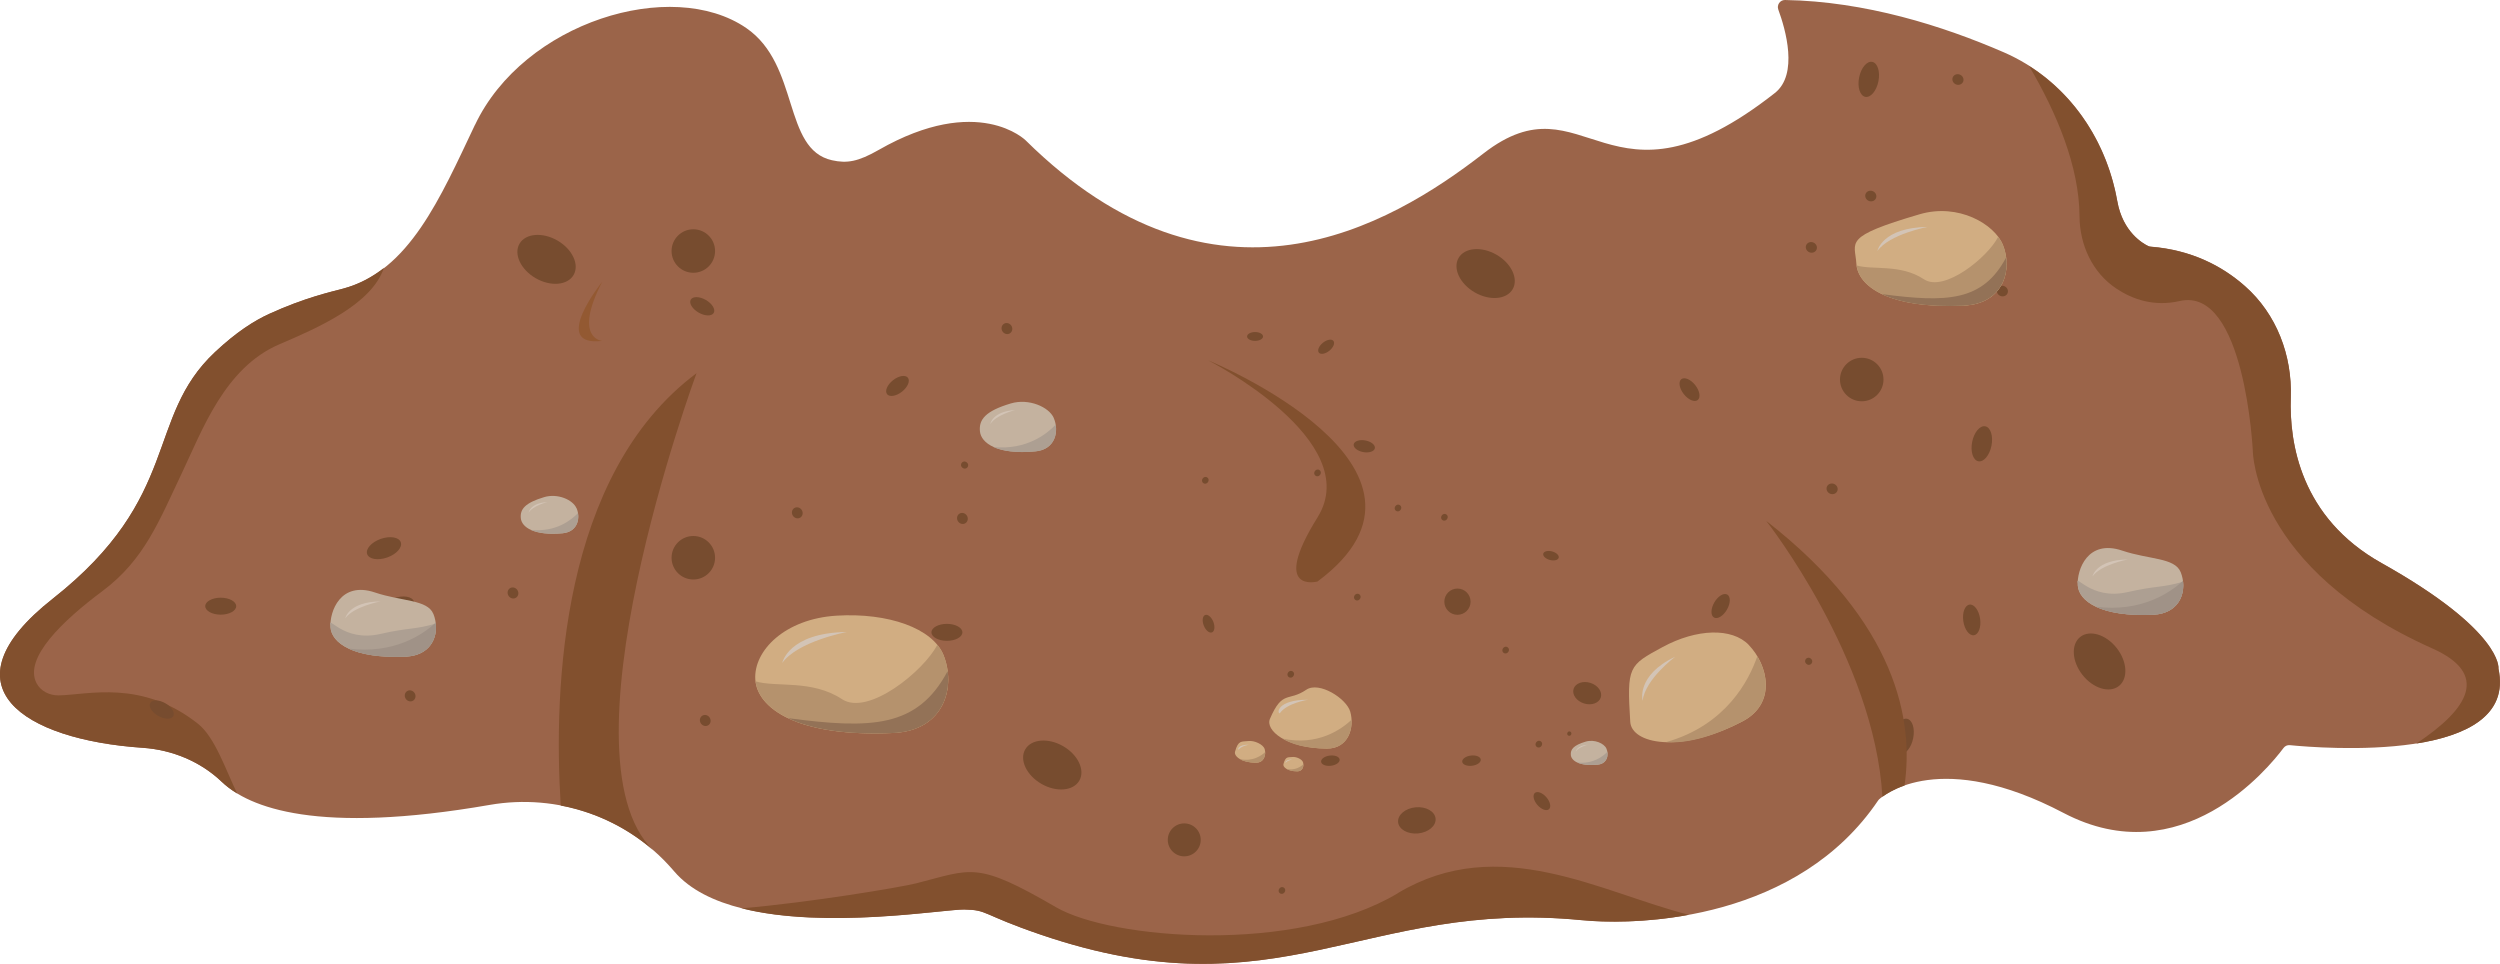 <?xml version="1.0" encoding="UTF-8"?><svg id="Layer_2" xmlns="http://www.w3.org/2000/svg" width="350.56" height="135.16" viewBox="0 0 350.56 135.16"><g id="_תפוס_את_החפרפרת"><path d="m66.6,17.51c-4.87,10.26-9.23,20.5-18.45,22.96-1.88.5-5.46,1.3-10.33,3.52-2.2,1-4.67,2.58-7.67,5.39-9.87,9.26-4.55,20.25-22.76,34.59-15.64,12.31-4.08,19.76,12.62,20.89,4.12.28,8.1,1.92,11.09,4.77,3.83,3.65,13.45,7.43,37.55,3.24,9.52-1.66,19.27,1.72,25.62,9.01.09.11.19.22.28.32,8.84,10.35,36.96,5.26,40.67,5.33,3.38.06,2.31.66,10.76,3.54,33.45,11.4,45.33-5.03,75.78-2.05,8.73.86,30.42-.22,41.59-16.76.04-.06.08-.11.13-.16.84-.76,8.7-7.12,25.87,1.89,16.54,8.68,28.75-6.29,30.86-9.11.21-.28.53-.42.88-.39,4.31.43,32.2,2.69,29.26-10.75,0,0,.68-5.23-16.39-14.79-11.38-6.37-12.95-16.89-12.73-23.2.21-5.91-1.99-11.72-6.42-15.63-3.11-2.75-7.42-5.08-13.24-5.54-.11,0-.22-.04-.32-.08-.72-.34-3.58-1.94-4.35-6.3-1.63-9.19-7.35-17.13-15.91-20.86C272.42,3.62,261.55.19,250.3,0c-.69-.01-1.18.68-.94,1.34,1.02,2.77,2.84,9.09-.48,11.7-23.59,18.55-26.46-2.69-40.85,8.47-13.3,10.32-37.61,24.44-64.2-1.82,0,0-6.65-6.65-20.61,1.33-2.9,1.66-4.46,1.92-6.56,1.45-6.93-1.54-4.49-13.38-12.02-18.54-10.44-7.16-31.19-.85-38.03,13.58Z" fill="#9b6449"/><path d="m8.23,97.51c-1.27.02-2.53-.59-3.11-1.72-1.81-3.51,3.65-8.73,9.26-12.92,5.9-4.4,7.96-9.9,11.13-16.55,2.84-5.96,5.99-14.75,13.64-18.03,5.47-2.34,12.96-5.61,14.68-10.72-1.68,1.31-3.55,2.31-5.69,2.89-1.88.5-5.46,1.3-10.33,3.52-2.2,1-4.67,2.58-7.67,5.39-9.87,9.26-4.55,20.25-22.76,34.59-15.64,12.32-4.07,19.76,12.63,20.9,4.13.28,8.09,1.91,11.08,4.77.58.55,1.3,1.11,2.17,1.64-1.59-3.24-3.09-7.88-5.51-9.79-7.92-6.25-15.4-4.04-19.52-3.97Z" fill="#82502e"/><ellipse cx="30.95" cy="85" rx="2.17" ry="1.19" fill="#774c2f"/><ellipse cx="55.7" cy="85.18" rx="2.5" ry="1.38" transform="translate(-25.21 23.44) rotate(-19.47)" fill="#774c2f"/><ellipse cx="98.89" cy="101.02" rx=".74" ry=".79" transform="translate(-38.92 69.54) rotate(-32.74)" fill="#774c2f"/><ellipse cx="141.19" cy="46.07" rx=".74" ry=".79" transform="translate(-2.48 83.68) rotate(-32.74)" fill="#774c2f"/><ellipse cx="71.93" cy="83.15" rx=".74" ry=".79" transform="translate(-33.54 52.11) rotate(-32.74)" fill="#774c2f"/><ellipse cx="57.51" cy="97.57" rx=".74" ry=".79" transform="translate(-43.63 46.61) rotate(-32.74)" fill="#774c2f"/><ellipse cx="22.68" cy="99.5" rx="1.02" ry="1.86" transform="translate(-74.83 69.39) rotate(-60)" fill="#774c2f"/><circle cx="97.22" cy="78.21" r="3.05" fill="#774c2f"/><circle cx="97.22" cy="35.2" r="3.05" fill="#774c2f"/><ellipse cx="208.32" cy="38.36" rx="3.05" ry="4.38" transform="translate(70.94 199.59) rotate(-60)" fill="#774c2f"/><ellipse cx="76.64" cy="36.36" rx="3.05" ry="4.38" transform="translate(6.83 84.56) rotate(-60)" fill="#774c2f"/><ellipse cx="147.55" cy="107.27" rx="3.05" ry="4.38" transform="translate(-19.12 181.42) rotate(-60)" fill="#774c2f"/><ellipse cx="82.28" cy="93.58" rx="2.17" ry="1.19" fill="#774c2f"/><ellipse cx="132.78" cy="88.67" rx="2.17" ry="1.19" fill="#774c2f"/><ellipse cx="108.54" cy="93.58" rx="2.5" ry="1.38" transform="translate(-24.98 41.53) rotate(-19.47)" fill="#774c2f"/><ellipse cx="53.84" cy="76.87" rx="2.5" ry="1.38" transform="translate(-22.54 22.34) rotate(-19.47)" fill="#774c2f"/><ellipse cx="134.95" cy="72.69" rx=".74" ry=".79" transform="translate(-17.87 84.54) rotate(-32.74)" fill="#774c2f"/><ellipse cx="135.26" cy="65.21" rx=".48" ry=".51" transform="translate(-1.81 126.53) rotate(-49.84)" fill="#774c2f"/><ellipse cx="98.47" cy="42.95" rx="1.02" ry="1.86" transform="translate(12.04 106.75) rotate(-60)" fill="#774c2f"/><ellipse cx="125.85" cy="54.11" rx="1.86" ry="1.02" transform="translate(-6.42 89.77) rotate(-38.35)" fill="#774c2f"/><ellipse cx="77.87" cy="73.86" rx=".74" ry=".79" transform="translate(-27.58 53.85) rotate(-32.74)" fill="#774c2f"/><ellipse cx="111.8" cy="71.91" rx=".74" ry=".79" transform="translate(-21.13 71.89) rotate(-32.74)" fill="#774c2f"/><ellipse cx="185.96" cy="48.63" rx="1.31" ry=".72" transform="translate(10.64 127.43) rotate(-38.86)" fill="#774c2f"/><ellipse cx="191.31" cy="62.58" rx=".83" ry="1.51" transform="translate(94.91 239.28) rotate(-79.5)" fill="#774c2f"/><ellipse cx="190.33" cy="83.74" rx=".48" ry=".45" transform="translate(11 188.99) rotate(-54.16)" fill="#774c2f"/><ellipse cx="169.01" cy="67.36" rx=".48" ry=".45" transform="translate(15.45 164.92) rotate(-54.16)" fill="#774c2f"/><ellipse cx="232.12" cy="101.99" rx=".48" ry=".45" transform="translate(13.53 230.43) rotate(-54.16)" fill="#774c2f"/><ellipse cx="196.03" cy="71.25" rx=".48" ry=".45" transform="translate(23.49 188.43) rotate(-54.16)" fill="#774c2f"/><ellipse cx="184.75" cy="66.32" rx=".48" ry=".45" transform="translate(22.81 177.25) rotate(-54.16)" fill="#774c2f"/><ellipse cx="179.76" cy="124.88" rx=".48" ry=".45" transform="translate(-26.73 197.47) rotate(-54.16)" fill="#774c2f"/><ellipse cx="175.99" cy="47.18" rx="1.12" ry=".62" fill="#774c2f"/><circle cx="204.37" cy="84.37" r="1.84" fill="#774c2f"/><ellipse cx="198.67" cy="115.05" rx="2.64" ry="1.84" transform="translate(-10.09 19.52) rotate(-5.49)" fill="#774c2f"/><ellipse cx="169.47" cy="87.47" rx=".72" ry="1.31" transform="translate(-20.24 67.92) rotate(-21.42)" fill="#774c2f"/><ellipse cx="206.34" cy="106.65" rx="1.31" ry=".72" transform="translate(-11.63 26.41) rotate(-7.12)" fill="#774c2f"/><ellipse cx="186.56" cy="106.65" rx="1.31" ry=".72" transform="translate(-11.79 23.96) rotate(-7.12)" fill="#774c2f"/><circle cx="166.06" cy="117.77" r="2.31" fill="#774c2f"/><ellipse cx="216.22" cy="112.35" rx=".83" ry="1.51" transform="translate(-20.79 168.94) rotate(-40.89)" fill="#774c2f"/><ellipse cx="215.79" cy="104.35" rx=".48" ry=".45" transform="translate(4.84 218.18) rotate(-54.16)" fill="#774c2f"/><ellipse cx="220.06" cy="102.88" rx=".31" ry=".29" transform="translate(51.93 278.21) rotate(-71.26)" fill="#774c2f"/><ellipse cx="217.46" cy="77.91" rx=".62" ry="1.12" transform="translate(85.98 267.83) rotate(-75.01)" fill="#774c2f"/><ellipse cx="222.57" cy="97.21" rx="1.51" ry="2" transform="translate(62.7 280.04) rotate(-72.43)" fill="#774c2f"/><ellipse cx="202.55" cy="72.54" rx=".48" ry=".45" transform="translate(25.14 194.26) rotate(-54.16)" fill="#774c2f"/><ellipse cx="181" cy="94.56" rx=".48" ry=".45" transform="translate(-1.64 185.91) rotate(-54.16)" fill="#774c2f"/><ellipse cx="211.13" cy="91.17" rx=".48" ry=".45" transform="translate(13.6 208.93) rotate(-54.16)" fill="#774c2f"/><ellipse cx="262.04" cy="11.13" rx="2.5" ry="1.38" transform="translate(199.92 265.94) rotate(-78.73)" fill="#774c2f"/><ellipse cx="280.78" cy="40.81" rx=".74" ry=".79" transform="translate(127.04 279.28) rotate(-65.46)" fill="#774c2f"/><ellipse cx="235.51" cy="101.32" rx=".74" ry=".79" transform="translate(45.53 273.48) rotate(-65.46)" fill="#774c2f"/><ellipse cx="262.33" cy="27.48" rx=".74" ry=".79" transform="translate(128.38 254.71) rotate(-65.46)" fill="#774c2f"/><ellipse cx="274.55" cy="11.15" rx=".74" ry=".79" transform="translate(150.38 256.27) rotate(-65.46)" fill="#774c2f"/><circle cx="261.06" cy="53.22" r="3.05" fill="#774c2f"/><ellipse cx="294.41" cy="92.75" rx="3.05" ry="4.38" transform="translate(5.69 201.93) rotate(-38.2)" fill="#774c2f"/><ellipse cx="274.14" cy="36.24" rx="1.19" ry="2.17" transform="translate(-2.37 39.48) rotate(-8.2)" fill="#774c2f"/><ellipse cx="276.48" cy="86.92" rx="1.19" ry="2.17" transform="translate(-9.57 40.33) rotate(-8.2)" fill="#774c2f"/><ellipse cx="277.89" cy="62.23" rx="2.5" ry="1.38" transform="translate(162.56 322.6) rotate(-78.73)" fill="#774c2f"/><ellipse cx="266.91" cy="103.23" rx="2.5" ry="1.38" transform="translate(113.52 344.83) rotate(-78.73)" fill="#774c2f"/><ellipse cx="260.97" cy="91.35" rx=".74" ry=".79" transform="translate(69.48 290.81) rotate(-65.46)" fill="#774c2f"/><ellipse cx="253.62" cy="92.72" rx=".48" ry=".51" transform="translate(15.81 220.66) rotate(-48.36)" fill="#774c2f"/><ellipse cx="236.91" cy="54.63" rx="1.02" ry="1.86" transform="translate(16.95 158.21) rotate(-38.2)" fill="#774c2f"/><ellipse cx="241.29" cy="84.99" rx="1.86" ry="1.02" transform="translate(46.59 250.94) rotate(-59.85)" fill="#774c2f"/><ellipse cx="253.99" cy="34.69" rx=".74" ry=".79" transform="translate(116.95 251.33) rotate(-65.46)" fill="#774c2f"/><ellipse cx="256.9" cy="68.55" rx=".74" ry=".79" transform="translate(87.85 273.77) rotate(-65.46)" fill="#774c2f"/><path d="m97.67,52.33c-19.01,14.21-20.08,44.15-19.04,60.63,5.07.96,9.82,3.32,13.65,6.89-15.02-12.22,5.39-67.52,5.39-67.52Z" fill="#82502e"/><path d="m350.34,93.76s.68-5.23-16.39-14.79c-11.38-6.37-12.95-16.89-12.73-23.2.21-5.91-1.99-11.72-6.42-15.63-3.11-2.75-7.42-5.08-13.24-5.54-.11,0-.22-.04-.32-.08-.72-.34-3.58-1.94-4.35-6.3-1.39-7.85-5.78-14.78-12.36-18.96,3.86,6.56,7.03,14.07,7.07,21.06.02,4.02,1.8,7.9,5.14,10.13,2.32,1.55,5.32,2.58,8.91,1.76,9.14-2.08,10.25,21.02,10.25,21.02,0,0,.04,16.48,25.18,27.7,7.97,3.56,5.21,8.39-2.27,13.34,6.98-1.11,12.96-3.92,11.52-10.51Z" fill="#82502e"/><path d="m247.69,73.07s15.16,19.27,16.27,38.66c.57-.42,1.59-1.05,3.1-1.58,1.3-8.97-.95-22.73-19.37-37.09Z" fill="#82502e"/><path d="m132.29,91.83c1.78,4.36.23,10.61-7.04,10.95-13.5.62-19.1-3.5-19.34-7.52s4.15-8.49,11.41-8.93c7.26-.44,13.45,1.78,14.97,5.5Z" fill="#d1ad82"/><path d="m125.25,102.78c7.27-.34,8.82-6.58,7.04-10.95-.2-.5-.5-.97-.86-1.41-1.87,3.65-9.7,10.04-13.36,7.62-4.23-2.79-9.23-1.62-12.12-2.5.48,3.92,6.12,7.85,19.3,7.24Z" fill="#b5926d"/><path d="m125.25,102.78c6.07-.28,8.15-4.69,7.63-8.67-4.22,7.95-10.7,8.14-22.38,6.59,3.11,1.49,7.92,2.39,14.75,2.08Z" fill="#937257"/><path d="m109.69,92.96s.84-4.23,9.05-4.34c0,0-6.88,1.3-9.05,4.34Z" fill="#d3c4b6"/><path d="m60.77,86.08c.97,2.39.13,5.8-3.85,5.99-7.38.34-10.44-1.92-10.58-4.11s1.39-6.52,6.24-4.88c3.77,1.27,7.36.97,8.19,3.01Z" fill="#c4b29f"/><path d="m56.92,92.07c3.27-.15,4.42-2.48,4.19-4.64-2.87.87-3.8.55-7.75,1.46-5.3,1.23-7.48-2.85-7.01-1.16,0,.07,0,.15,0,.22.13,2.19,3.2,4.45,10.58,4.11Z" fill="#ad9f92"/><path d="m56.92,92.07c3.32-.15,4.46-2.56,4.17-4.74-1.76,1.61-5.85,4.45-12.24,3.61,1.7.81,4.33,1.31,8.07,1.14Z" fill="#a09287"/><path d="m48.41,86.7s.46-2.31,4.95-2.37c0,0-3.77.71-4.95,2.37Z" fill="#d3c4b6"/><path d="m305.78,80.21c.97,2.39.13,5.8-3.85,5.99-7.38.34-10.44-1.92-10.58-4.11s1.39-6.52,6.24-4.88c3.77,1.27,7.36.97,8.19,3.01Z" fill="#c4b29f"/><path d="m301.93,86.2c3.27-.15,4.42-2.48,4.19-4.64-2.87.87-3.8.55-7.75,1.46-5.3,1.23-7.48-2.85-7.01-1.16,0,.07,0,.15,0,.22.13,2.19,3.2,4.45,10.58,4.11Z" fill="#ad9f92"/><path d="m301.93,86.2c3.32-.15,4.46-2.56,4.17-4.74-1.76,1.61-5.85,4.45-12.24,3.61,1.7.81,4.33,1.31,8.07,1.14Z" fill="#a09287"/><path d="m293.42,80.82s.46-2.31,4.95-2.37c0,0-3.77.71-4.95,2.37Z" fill="#d3c4b6"/><path d="m80.84,71.24c.59,1.35.21,3.33-1.95,3.54-4.01.37-5.73-.85-5.86-2.11s.59-2.16,3.27-2.96c1.91-.57,4.03.38,4.53,1.54Z" fill="#c4b29f"/><path d="m78.9,74.77c1.8-.17,2.36-1.58,2.15-2.83-.92.97-3.07,2.7-6.57,2.37.95.43,2.39.65,4.42.46Z" fill="#ad9f92"/><path d="m74.13,71.88s.19-1.34,2.63-1.48c0,0-2.03.5-2.63,1.48Z" fill="#d3c4b6"/><path d="m225.26,104.97c.38.86.14,2.13-1.24,2.26-2.56.24-3.67-.55-3.75-1.35s.38-1.38,2.09-1.89c1.22-.36,2.58.25,2.9.98Z" fill="#c4b29f"/><path d="m224.01,107.23c1.15-.11,1.51-1.01,1.38-1.81-.59.62-1.97,1.73-4.2,1.51.61.27,1.53.42,2.83.29Z" fill="#ad9f92"/><path d="m220.96,105.38s.12-.86,1.68-.95c0,0-1.3.32-1.68.95Z" fill="#d3c4b6"/><path d="m147.76,58.61c.78,1.79.28,4.42-2.58,4.68-5.31.49-7.6-1.13-7.77-2.8s.78-2.86,4.34-3.92c2.53-.75,5.34.51,6.01,2.03Z" fill="#c4b29f"/><path d="m145.18,63.3c2.39-.22,3.13-2.09,2.85-3.75-1.21,1.28-4.07,3.58-8.71,3.14,1.26.57,3.17.86,5.86.61Z" fill="#ad9f92"/><path d="m138.86,59.47s.26-1.78,3.49-1.97c0,0-2.69.66-3.49,1.97Z" fill="#d3c4b6"/><path d="m245.21,90.43c2.76,2.86,3.93,8.22-.87,10.72-8.9,4.64-15.56,3.08-15.74.07-.49-7.8-.22-7.91,4.54-10.49s9.72-2.74,12.08-.3Z" fill="#d1ad82"/><path d="m244.34,101.15c4.01-2.09,3.84-6.17,2.07-9.12-1.12,3.29-4.34,9.65-12.78,12.03,2.63.21,6.2-.56,10.71-2.91Z" fill="#b5926d"/><path d="m230.33,98.26s-.93-3.56,4.57-6.17c0,0-4.19,3.13-4.57,6.17Z" fill="#d3c4b6"/><path d="m189.34,99.8c.62,2.18-.22,5.2-3.31,5.17-5.73-.05-8.64-2.6-7.95-4.18,1.77-4.09,2.54-2.34,5.09-4.07,1.79-1.22,5.64,1.22,6.17,3.08Z" fill="#d1ad82"/><path d="m186.03,104.97c2.58.02,3.59-2.08,3.49-4.04-1.45,1.36-4.77,3.7-9.66,2.64,1.27.81,3.28,1.38,6.18,1.4Z" fill="#b5926d"/><path d="m179.46,100.01c-.4.07-.45-1.89,3.96-1.89,0,0-2.95.45-3.96,1.89Z" fill="#d3c4b6"/><path d="m177.34,105.04c.23.8-.08,1.92-1.22,1.91-2.11-.02-3.1-.93-2.94-1.54.45-1.67.92-1.38,1.88-1.5.79-.1,2.08.45,2.28,1.14Z" fill="#d1ad82"/><path d="m176.12,106.95c.95,0,1.32-.77,1.29-1.49-.53.5-1.76,1.37-3.57.98.47.3,1.21.51,2.28.52Z" fill="#b5926d"/><path d="m173.69,105.12c-.15.02-.17-.7,1.46-.7,0,0-1.09.17-1.46.7Z" fill="#d3c4b6"/><path d="m182.72,106.9c.15.53-.05,1.27-.81,1.26-1.4-.01-2.05-.61-1.94-1.02.3-1.11.61-.92,1.24-.99.52-.07,1.38.3,1.51.75Z" fill="#d1ad82"/><path d="m181.91,108.16c.63,0,.88-.51.85-.99-.35.33-1.17.91-2.36.65.31.2.8.34,1.51.34Z" fill="#b5926d"/><path d="m180.3,106.95c-.1.02-.11-.46.97-.46,0,0-.72.11-.97.46Z" fill="#d3c4b6"/><path d="m280.85,34.33c1.39,3.4.18,8.26-5.48,8.52-10.51.49-14.87-2.73-15.06-5.85-.19-3.13-1.98-3.77,8.88-6.96,5.44-1.59,10.47,1.39,11.66,4.28Z" fill="#d1ad82"/><path d="m275.37,42.85c5.66-.26,6.87-5.13,5.48-8.52-.16-.39-.39-.76-.67-1.1-1.45,2.84-7.55,7.81-10.4,5.93-3.29-2.18-7.19-1.26-9.44-1.94.38,3.05,4.76,6.11,15.03,5.64Z" fill="#b5926d"/><path d="m275.37,42.85c4.73-.22,6.34-3.65,5.94-6.75-3.28,6.19-8.33,6.34-17.43,5.14,2.43,1.16,6.16,1.86,11.49,1.62Z" fill="#937257"/><path d="m263.25,35.2s.66-3.29,7.04-3.38c0,0-5.36,1.01-7.04,3.38Z" fill="#d3c4b6"/><path d="m169.47,50.55s36.67,15.08,15.28,30.99c0,0-6.71,1.78,0-8.99s-15.28-21.99-15.28-21.99Z" fill="#82502e"/><path d="m84.45,39.5s-7.41,9.19,0,8.3c0,0-4.16-.27,0-8.3Z" fill="#935932"/><path d="m196.03,125.24c-14.45,8.65-40.21,6.47-47.94,1.98-11.24-6.53-11.75-5.35-19.6-3.36-2.2.56-14.86,2.68-24.49,3.51,11.82,2.99,28.43.12,31.22.17,3.38.06,2.31.66,10.76,3.54,33.45,11.4,45.33-5.03,75.78-2.05,3.47.34,8.99.37,15.07-.75-12.31-3.11-26.55-11.58-40.81-3.05Z" fill="#82502e"/></g></svg>
